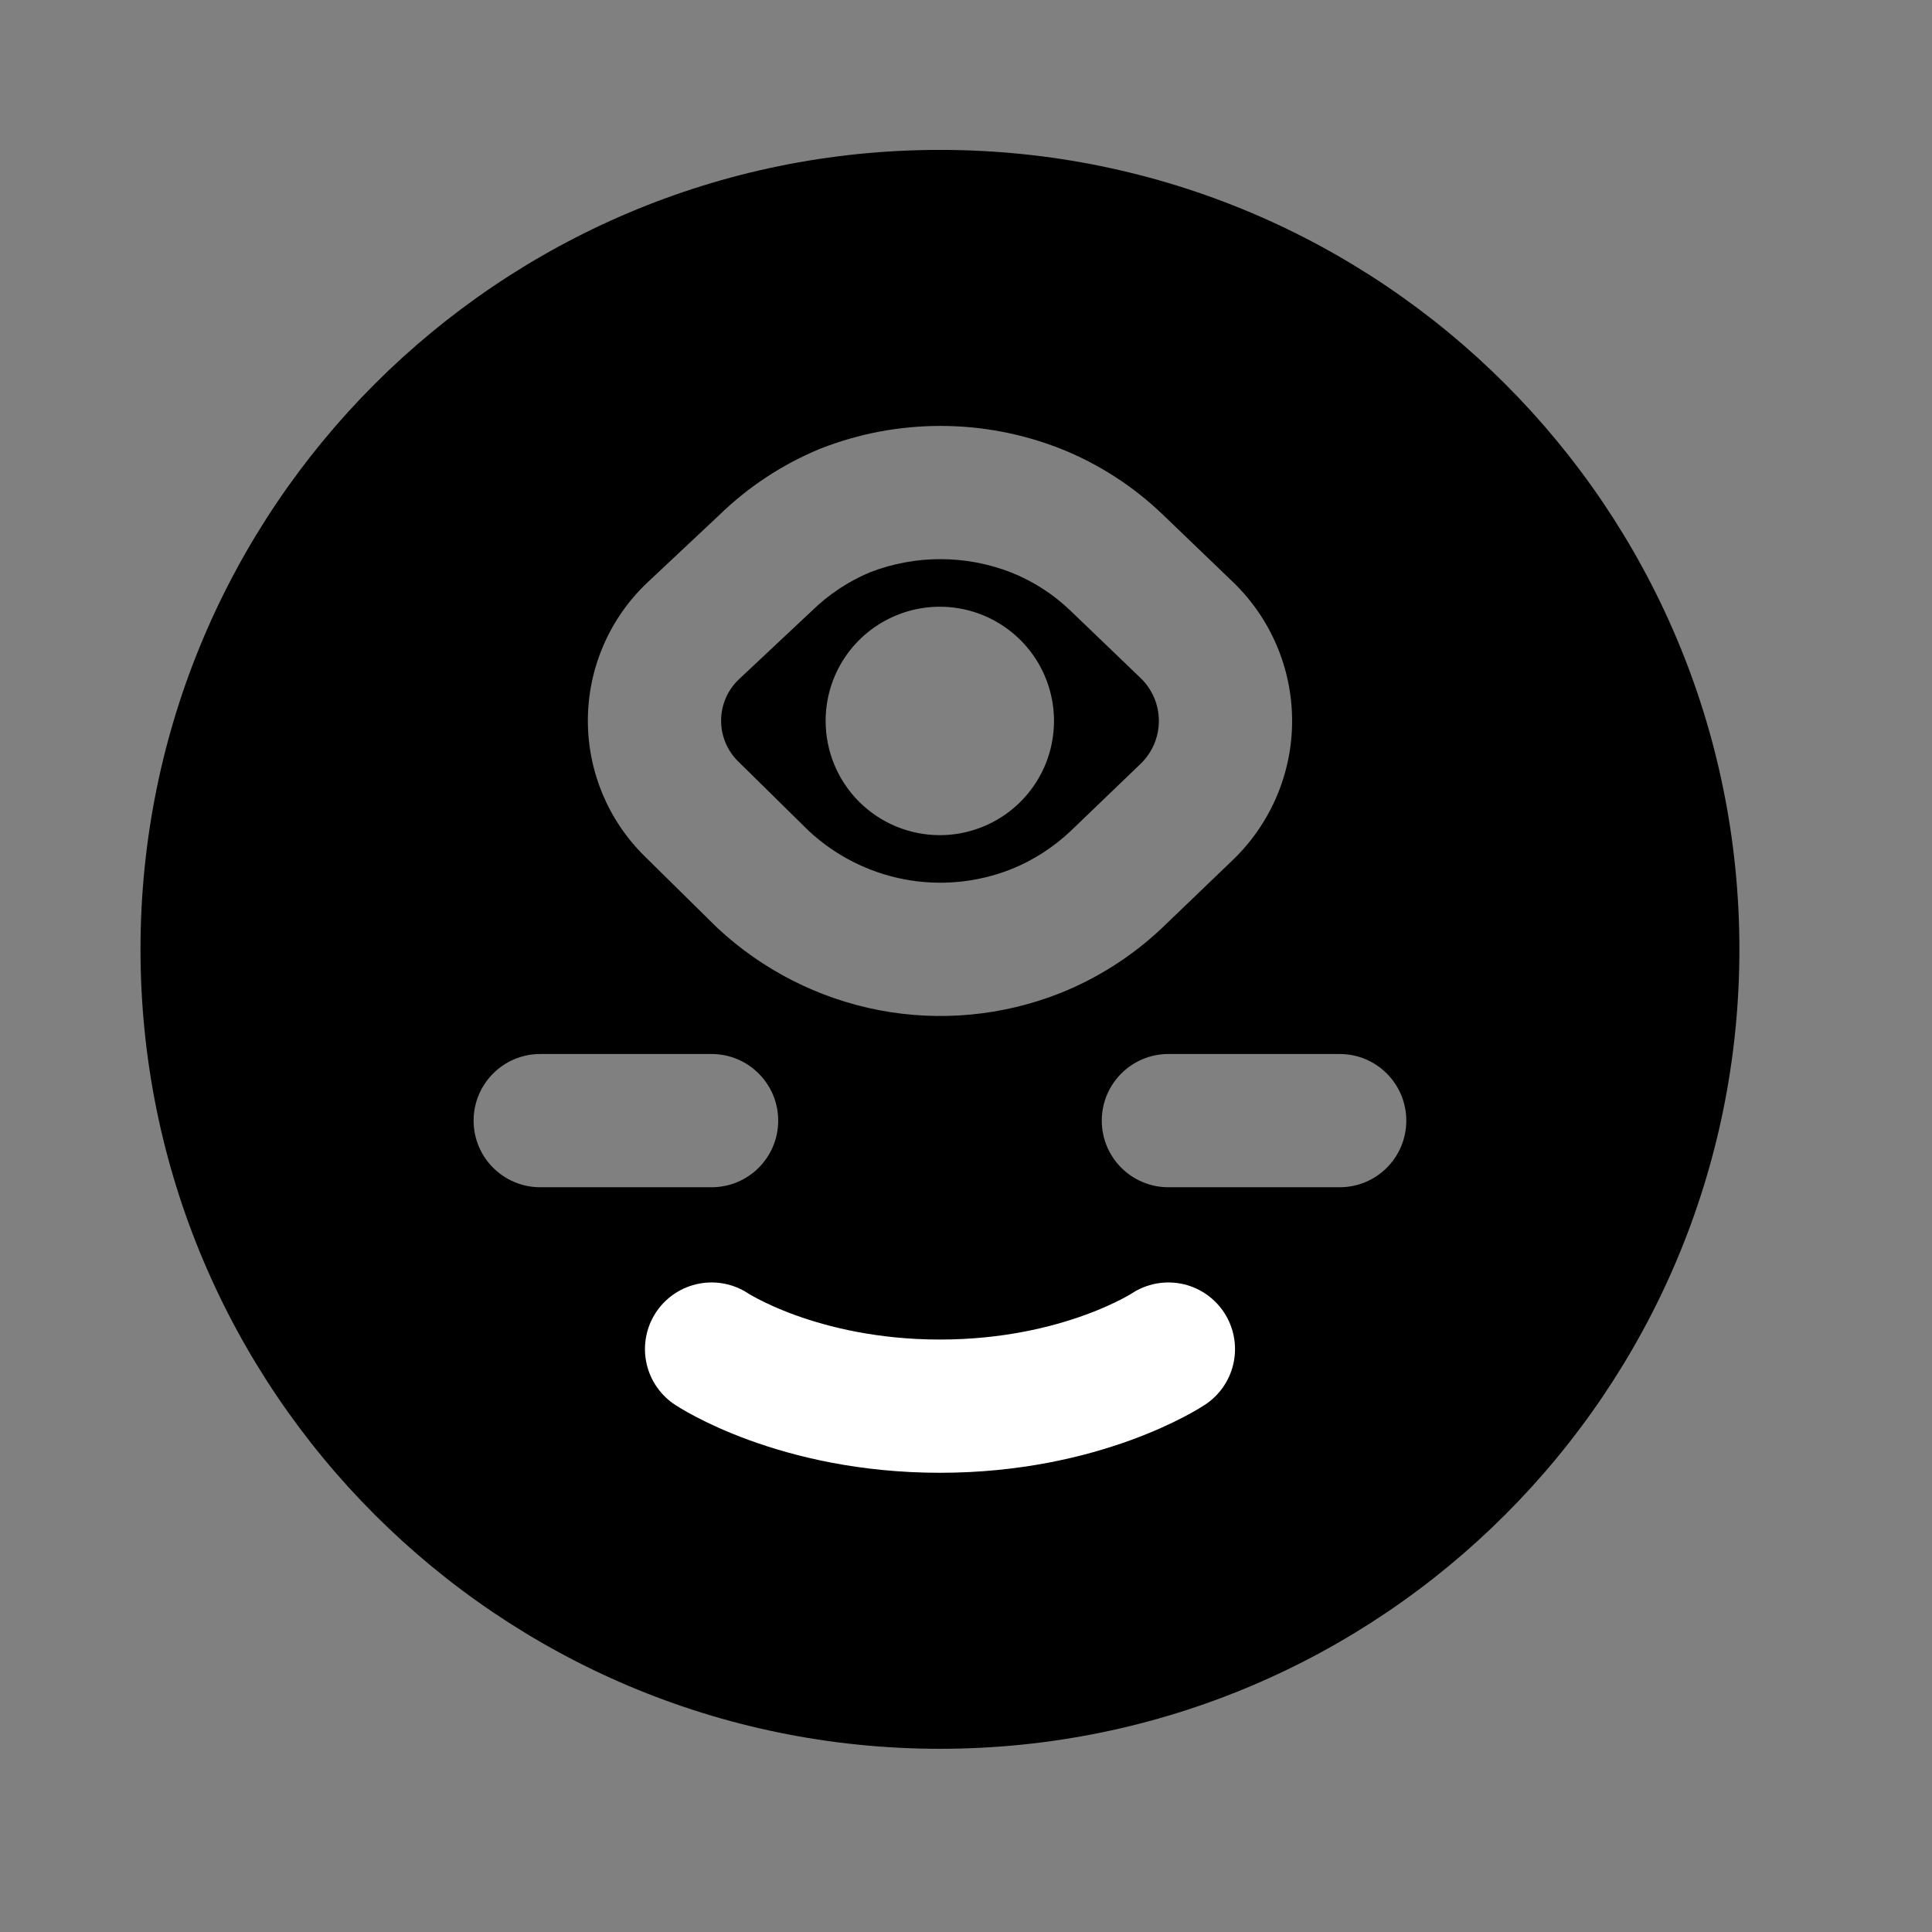 <svg width="29" height="29" viewBox="0 0 29 29" fill="none" xmlns="http://www.w3.org/2000/svg">
<rect x="0" y="0" width="29" height="29" fill="#808080" stroke="none"/>
<path fill-rule="evenodd" clip-rule="evenodd" d="M14.109 26.25C20.737 26.25 26.109 20.877 26.109 14.25C26.109 7.623 20.737 2.25 14.109 2.25C7.482 2.25 2.109 7.623 2.109 14.25C2.109 20.877 7.482 26.25 14.109 26.25ZM12.318 6.733C13.474 6.28 14.757 6.28 15.914 6.733L15.919 6.735L15.919 6.735C16.492 6.963 17.015 7.301 17.459 7.729L17.46 7.73L18.507 8.736C19.074 9.281 19.395 10.034 19.395 10.821C19.395 11.608 19.074 12.361 18.507 12.907L17.452 13.92L17.447 13.925L17.447 13.925C17.002 14.347 16.482 14.68 15.914 14.907L15.909 14.909L15.909 14.909C15.047 15.249 14.109 15.337 13.2 15.164C12.291 14.99 11.449 14.563 10.771 13.931C10.764 13.925 10.758 13.918 10.751 13.912L9.675 12.851C9.13 12.315 8.824 11.582 8.824 10.818C8.824 10.03 9.15 9.276 9.725 8.737L10.801 7.727C11.234 7.306 11.743 6.971 12.301 6.74L12.318 6.733ZM13.057 8.591C12.736 8.726 12.442 8.92 12.191 9.165L12.176 9.179L11.093 10.195C10.921 10.357 10.824 10.582 10.824 10.818C10.824 11.047 10.915 11.266 11.078 11.427L12.144 12.476C12.546 12.848 13.041 13.097 13.574 13.199C14.11 13.301 14.664 13.249 15.173 13.049C15.504 12.917 15.808 12.722 16.069 12.476L17.121 11.465C17.296 11.296 17.395 11.064 17.395 10.821C17.395 10.579 17.296 10.346 17.121 10.178L16.073 9.171L16.072 9.17C15.814 8.921 15.511 8.726 15.181 8.594C14.498 8.327 13.741 8.326 13.057 8.591ZM15.059 12.247C14.777 12.435 14.446 12.536 14.107 12.536C13.652 12.536 13.216 12.355 12.895 12.034C12.573 11.712 12.393 11.276 12.393 10.821C12.393 10.482 12.493 10.151 12.681 9.869C12.87 9.587 13.138 9.367 13.451 9.238C13.764 9.108 14.109 9.074 14.441 9.14C14.774 9.206 15.079 9.37 15.319 9.609C15.559 9.849 15.722 10.154 15.788 10.487C15.854 10.819 15.82 11.164 15.691 11.477C15.561 11.791 15.341 12.058 15.059 12.247ZM7.109 16.821C7.109 16.269 7.557 15.821 8.109 15.821H10.681C11.233 15.821 11.681 16.269 11.681 16.821C11.681 17.374 11.233 17.821 10.681 17.821H8.109C7.557 17.821 7.109 17.374 7.109 16.821ZM17.538 15.821C16.986 15.821 16.538 16.269 16.538 16.821C16.538 17.374 16.986 17.821 17.538 17.821H20.109C20.662 17.821 21.109 17.374 21.109 16.821C21.109 16.269 20.662 15.821 20.109 15.821H17.538Z" fill="black"/>
<path d="M10.681 20.25C10.681 20.25 11.966 21.107 14.109 21.107C16.252 21.107 17.538 20.25 17.538 20.25" stroke="white" stroke-width="2" stroke-linecap="round" stroke-linejoin="round"/>
</svg>
